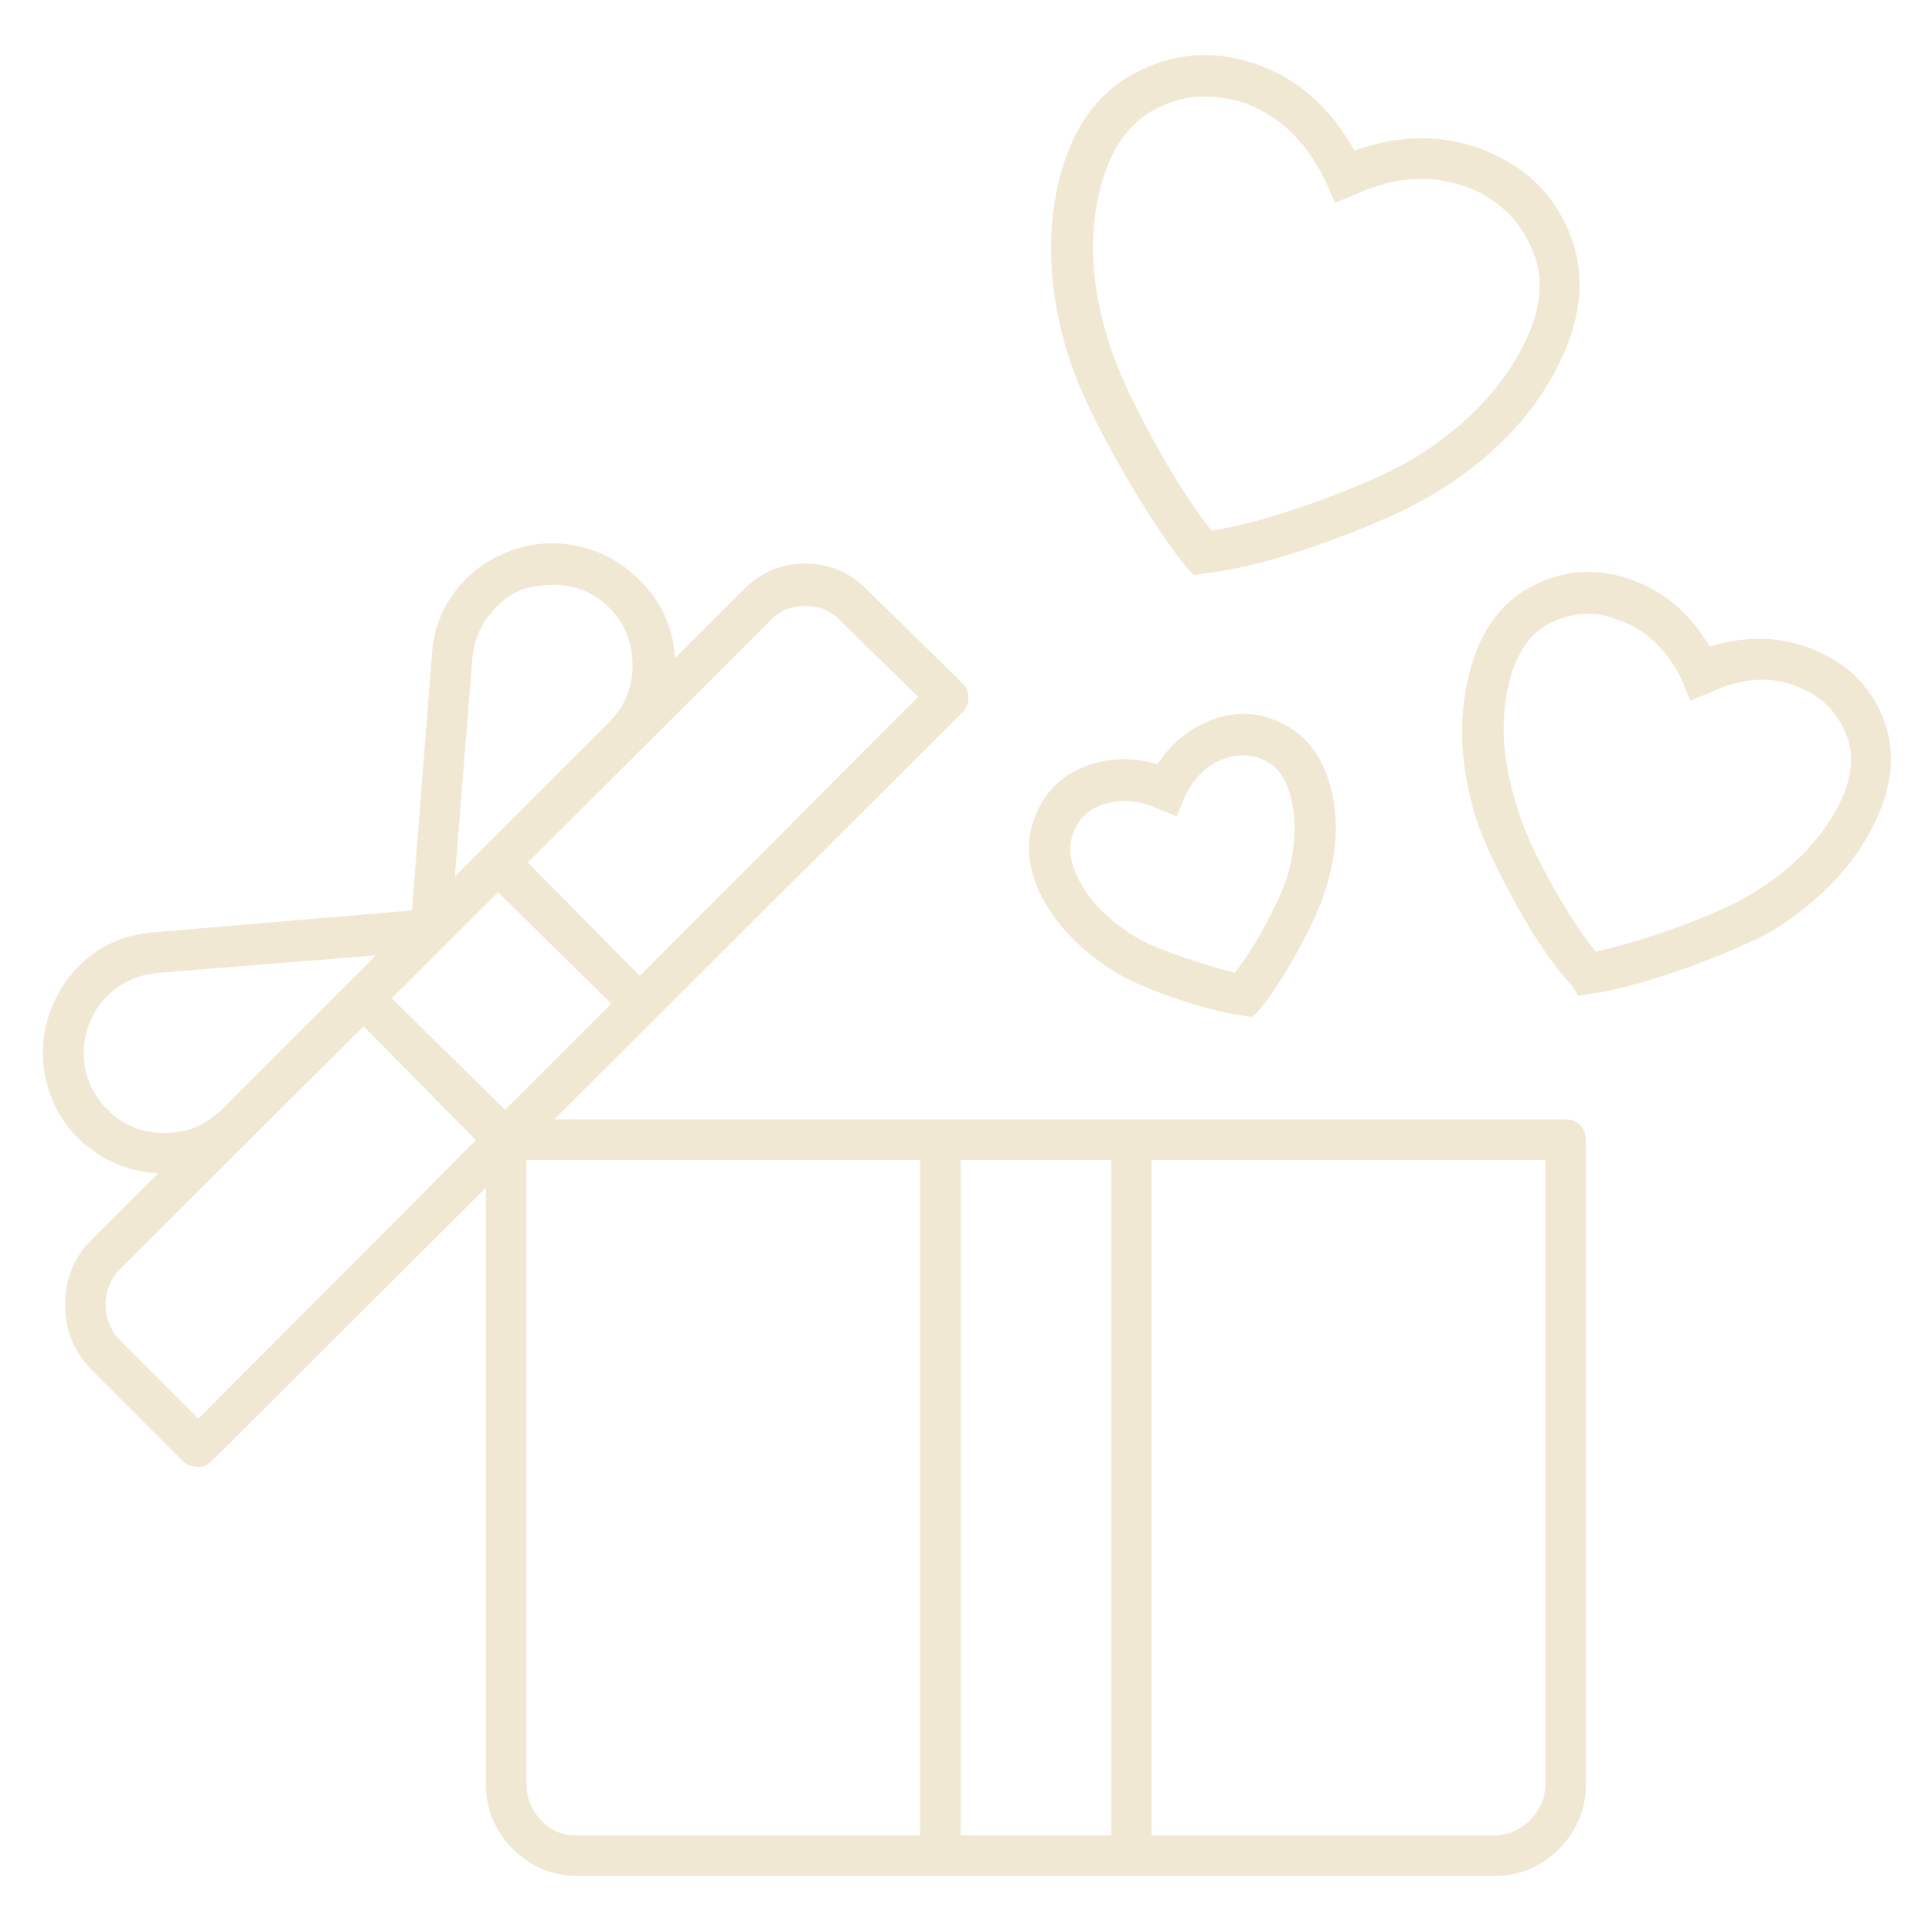 <svg width="70" height="70" viewBox="0 0 70 70" fill="none" xmlns="http://www.w3.org/2000/svg">
<g clip-path="url(#clip0_108_149)">
<path d="M54.107 67.972H20.96C20.027 67.972 19.235 67.646 18.582 66.993C17.93 66.34 17.603 65.548 17.603 64.615V41.329C17.603 41.096 17.673 40.909 17.813 40.769C17.953 40.629 18.116 40.559 18.302 40.559H56.764C56.95 40.559 57.114 40.629 57.254 40.769C57.393 40.909 57.463 41.096 57.463 41.329V64.615C57.463 65.548 57.137 66.34 56.484 66.993C55.832 67.646 55.039 67.972 54.107 67.972ZM19.072 42.028V64.615C19.072 65.128 19.247 65.571 19.596 65.944C19.946 66.317 20.377 66.504 20.89 66.504H54.107C54.62 66.504 55.062 66.317 55.435 65.944C55.808 65.571 55.995 65.128 55.995 64.615V42.028H19.072ZM40.96 67.972H34.037C33.85 67.972 33.687 67.902 33.547 67.762C33.407 67.622 33.337 67.436 33.337 67.203V41.329C33.337 41.096 33.407 40.909 33.547 40.769C33.687 40.629 33.85 40.559 34.037 40.559H40.96C41.193 40.559 41.38 40.629 41.519 40.769C41.659 40.909 41.729 41.096 41.729 41.329V67.203C41.729 67.436 41.659 67.622 41.519 67.762C41.38 67.902 41.193 67.972 40.96 67.972ZM34.806 66.504H40.261V42.028H34.806V66.504ZM7.184 53.147C6.951 53.147 6.764 53.077 6.624 52.937L3.337 49.65C2.685 48.998 2.358 48.205 2.358 47.273C2.358 46.34 2.685 45.548 3.337 44.895L26.834 21.469C27.487 20.769 28.268 20.42 29.177 20.42C30.086 20.42 30.867 20.769 31.519 21.469L34.876 24.755C35.016 24.895 35.086 25.07 35.086 25.28C35.086 25.489 35.016 25.664 34.876 25.804L7.673 52.937C7.533 53.077 7.37 53.147 7.184 53.147ZM29.212 21.958C28.652 21.958 28.209 22.145 27.883 22.517L4.386 45.944C4.013 46.317 3.827 46.76 3.827 47.273C3.827 47.786 4.013 48.228 4.386 48.601L7.184 51.399L33.268 25.245L30.47 22.517C30.144 22.145 29.724 21.958 29.212 21.958ZM15.575 34.475C15.389 34.475 15.214 34.394 15.051 34.231C14.888 34.068 14.829 33.87 14.876 33.636L15.645 23.776C15.692 22.89 15.972 22.11 16.484 21.434C16.997 20.758 17.662 20.268 18.477 19.965C19.293 19.662 20.121 19.604 20.96 19.79C21.799 19.977 22.522 20.373 23.128 20.979C24.014 21.818 24.456 22.855 24.456 24.091C24.456 25.326 24.014 26.364 23.128 27.203L16.135 34.196C15.995 34.382 15.808 34.475 15.575 34.475ZM20.051 21.189C19.724 21.189 19.375 21.235 19.002 21.329C18.489 21.515 18.058 21.841 17.708 22.308C17.358 22.774 17.16 23.287 17.114 23.846L16.484 31.748L22.079 26.154C22.638 25.594 22.918 24.907 22.918 24.091C22.918 23.275 22.638 22.587 22.079 22.028C21.519 21.469 20.843 21.189 20.051 21.189ZM5.995 42.517C4.783 42.517 3.734 42.098 2.848 41.259C2.242 40.653 1.846 39.93 1.659 39.091C1.473 38.252 1.531 37.424 1.834 36.608C2.137 35.793 2.627 35.128 3.303 34.615C3.979 34.103 4.759 33.823 5.645 33.776L15.505 32.937C15.878 32.937 16.135 33.089 16.275 33.392C16.414 33.695 16.368 33.963 16.135 34.196L9.072 41.259C8.233 42.098 7.207 42.517 5.995 42.517ZM13.617 34.615L5.785 35.245C5.179 35.291 4.655 35.478 4.212 35.804C3.769 36.131 3.442 36.562 3.233 37.098C3.023 37.634 2.976 38.182 3.093 38.741C3.209 39.301 3.477 39.79 3.897 40.21C4.456 40.769 5.144 41.049 5.96 41.049C6.776 41.049 7.463 40.769 8.023 40.21L13.617 34.615ZM18.302 42.028C18.069 42.028 17.883 41.958 17.743 41.818L12.638 36.643C12.498 36.504 12.428 36.34 12.428 36.154C12.428 35.967 12.498 35.781 12.638 35.594L17.533 30.699C17.673 30.559 17.848 30.489 18.058 30.489C18.268 30.489 18.442 30.559 18.582 30.699L23.687 35.874C23.827 36.014 23.897 36.189 23.897 36.399C23.897 36.608 23.827 36.783 23.687 36.923L18.792 41.818C18.652 41.958 18.489 42.028 18.302 42.028ZM14.177 36.154L18.302 40.21L22.149 36.364L18.023 32.308L14.177 36.154ZM57.184 36.084L56.974 35.734C56.321 35.035 55.645 34.056 54.946 32.797C54.247 31.538 53.757 30.489 53.477 29.65C52.918 27.832 52.825 26.131 53.198 24.546C53.571 22.96 54.328 21.865 55.47 21.259C56.613 20.653 57.801 20.559 59.037 20.979C60.272 21.399 61.24 22.215 61.939 23.427C63.291 23.007 64.573 23.054 65.785 23.567C66.997 24.079 67.825 24.93 68.268 26.119C68.71 27.308 68.559 28.613 67.813 30.035C67.067 31.457 65.878 32.681 64.247 33.706C63.501 34.126 62.452 34.58 61.1 35.07C59.748 35.559 58.582 35.874 57.603 36.014L57.184 36.084ZM57.533 22.238C57.067 22.238 56.601 22.354 56.135 22.587C55.342 23.007 54.829 23.846 54.596 25.105C54.363 26.364 54.48 27.716 54.946 29.161C55.132 29.86 55.517 30.746 56.1 31.818C56.682 32.891 57.254 33.776 57.813 34.475C58.699 34.289 59.713 33.986 60.855 33.566C61.997 33.147 62.871 32.751 63.477 32.378C64.783 31.585 65.762 30.641 66.414 29.546C67.067 28.45 67.23 27.483 66.904 26.643C66.578 25.804 65.995 25.221 65.156 24.895C64.177 24.476 63.104 24.546 61.939 25.105L61.24 25.385L60.96 24.685C60.4 23.52 59.608 22.774 58.582 22.448C58.256 22.308 57.906 22.238 57.533 22.238ZM43.268 20.839L42.988 20.559C42.242 19.627 41.426 18.38 40.54 16.818C39.654 15.256 39.048 13.963 38.722 12.937C38.023 10.699 37.895 8.613 38.337 6.678C38.78 4.744 39.701 3.403 41.1 2.657C42.498 1.911 43.955 1.795 45.47 2.308C46.986 2.821 48.186 3.869 49.072 5.455C50.797 4.848 52.405 4.86 53.897 5.49C55.389 6.119 56.403 7.168 56.939 8.636C57.475 10.105 57.277 11.713 56.344 13.462C55.412 15.21 53.944 16.69 51.939 17.902C51.007 18.462 49.701 19.044 48.023 19.65C46.344 20.256 44.899 20.629 43.687 20.769L43.268 20.839ZM43.617 3.497C43.011 3.497 42.405 3.66 41.799 3.986C40.773 4.545 40.097 5.629 39.771 7.238C39.445 8.846 39.585 10.583 40.191 12.448C40.47 13.333 40.983 14.464 41.729 15.839C42.475 17.215 43.198 18.345 43.897 19.231C45.016 19.044 46.309 18.683 47.778 18.147C49.247 17.611 50.377 17.11 51.17 16.643C52.848 15.618 54.107 14.394 54.946 12.972C55.785 11.55 55.995 10.291 55.575 9.196C55.156 8.1 54.41 7.319 53.337 6.853C51.986 6.294 50.564 6.364 49.072 7.063L48.373 7.343L48.093 6.713C47.393 5.175 46.368 4.173 45.016 3.706C44.55 3.566 44.083 3.497 43.617 3.497ZM45.365 36.853L44.946 36.783C44.293 36.69 43.489 36.48 42.533 36.154C41.578 35.828 40.843 35.501 40.331 35.175C39.165 34.429 38.314 33.555 37.778 32.553C37.242 31.55 37.137 30.594 37.463 29.685C37.79 28.776 38.384 28.147 39.247 27.797C40.109 27.448 41.007 27.413 41.939 27.692C42.452 26.9 43.139 26.352 44.002 26.049C44.864 25.746 45.715 25.816 46.554 26.259C47.393 26.702 47.953 27.483 48.233 28.601C48.512 29.72 48.442 30.932 48.023 32.238C47.836 32.844 47.498 33.59 47.009 34.475C46.519 35.361 46.065 36.061 45.645 36.573L45.365 36.853ZM40.75 29.021C40.47 29.021 40.191 29.068 39.911 29.161C39.398 29.347 39.048 29.709 38.862 30.245C38.675 30.781 38.792 31.399 39.212 32.098C39.631 32.797 40.261 33.403 41.1 33.916C41.473 34.149 42.032 34.394 42.778 34.65C43.524 34.907 44.177 35.105 44.736 35.245C45.109 34.779 45.482 34.196 45.855 33.496C46.228 32.797 46.484 32.238 46.624 31.818C46.904 30.886 46.974 30.012 46.834 29.196C46.694 28.38 46.38 27.844 45.89 27.587C45.4 27.331 44.899 27.296 44.386 27.483C43.78 27.669 43.291 28.135 42.918 28.881L42.638 29.58L41.939 29.301C41.566 29.114 41.17 29.021 40.75 29.021Z" fill="#F1E8D4"/>
</g>
<defs>
<clipPath id="clip0_108_149">
<rect width="70" height="70" fill="white" transform="matrix(1 0 0 -1 0 70)"/>
</clipPath>
</defs>
</svg>
